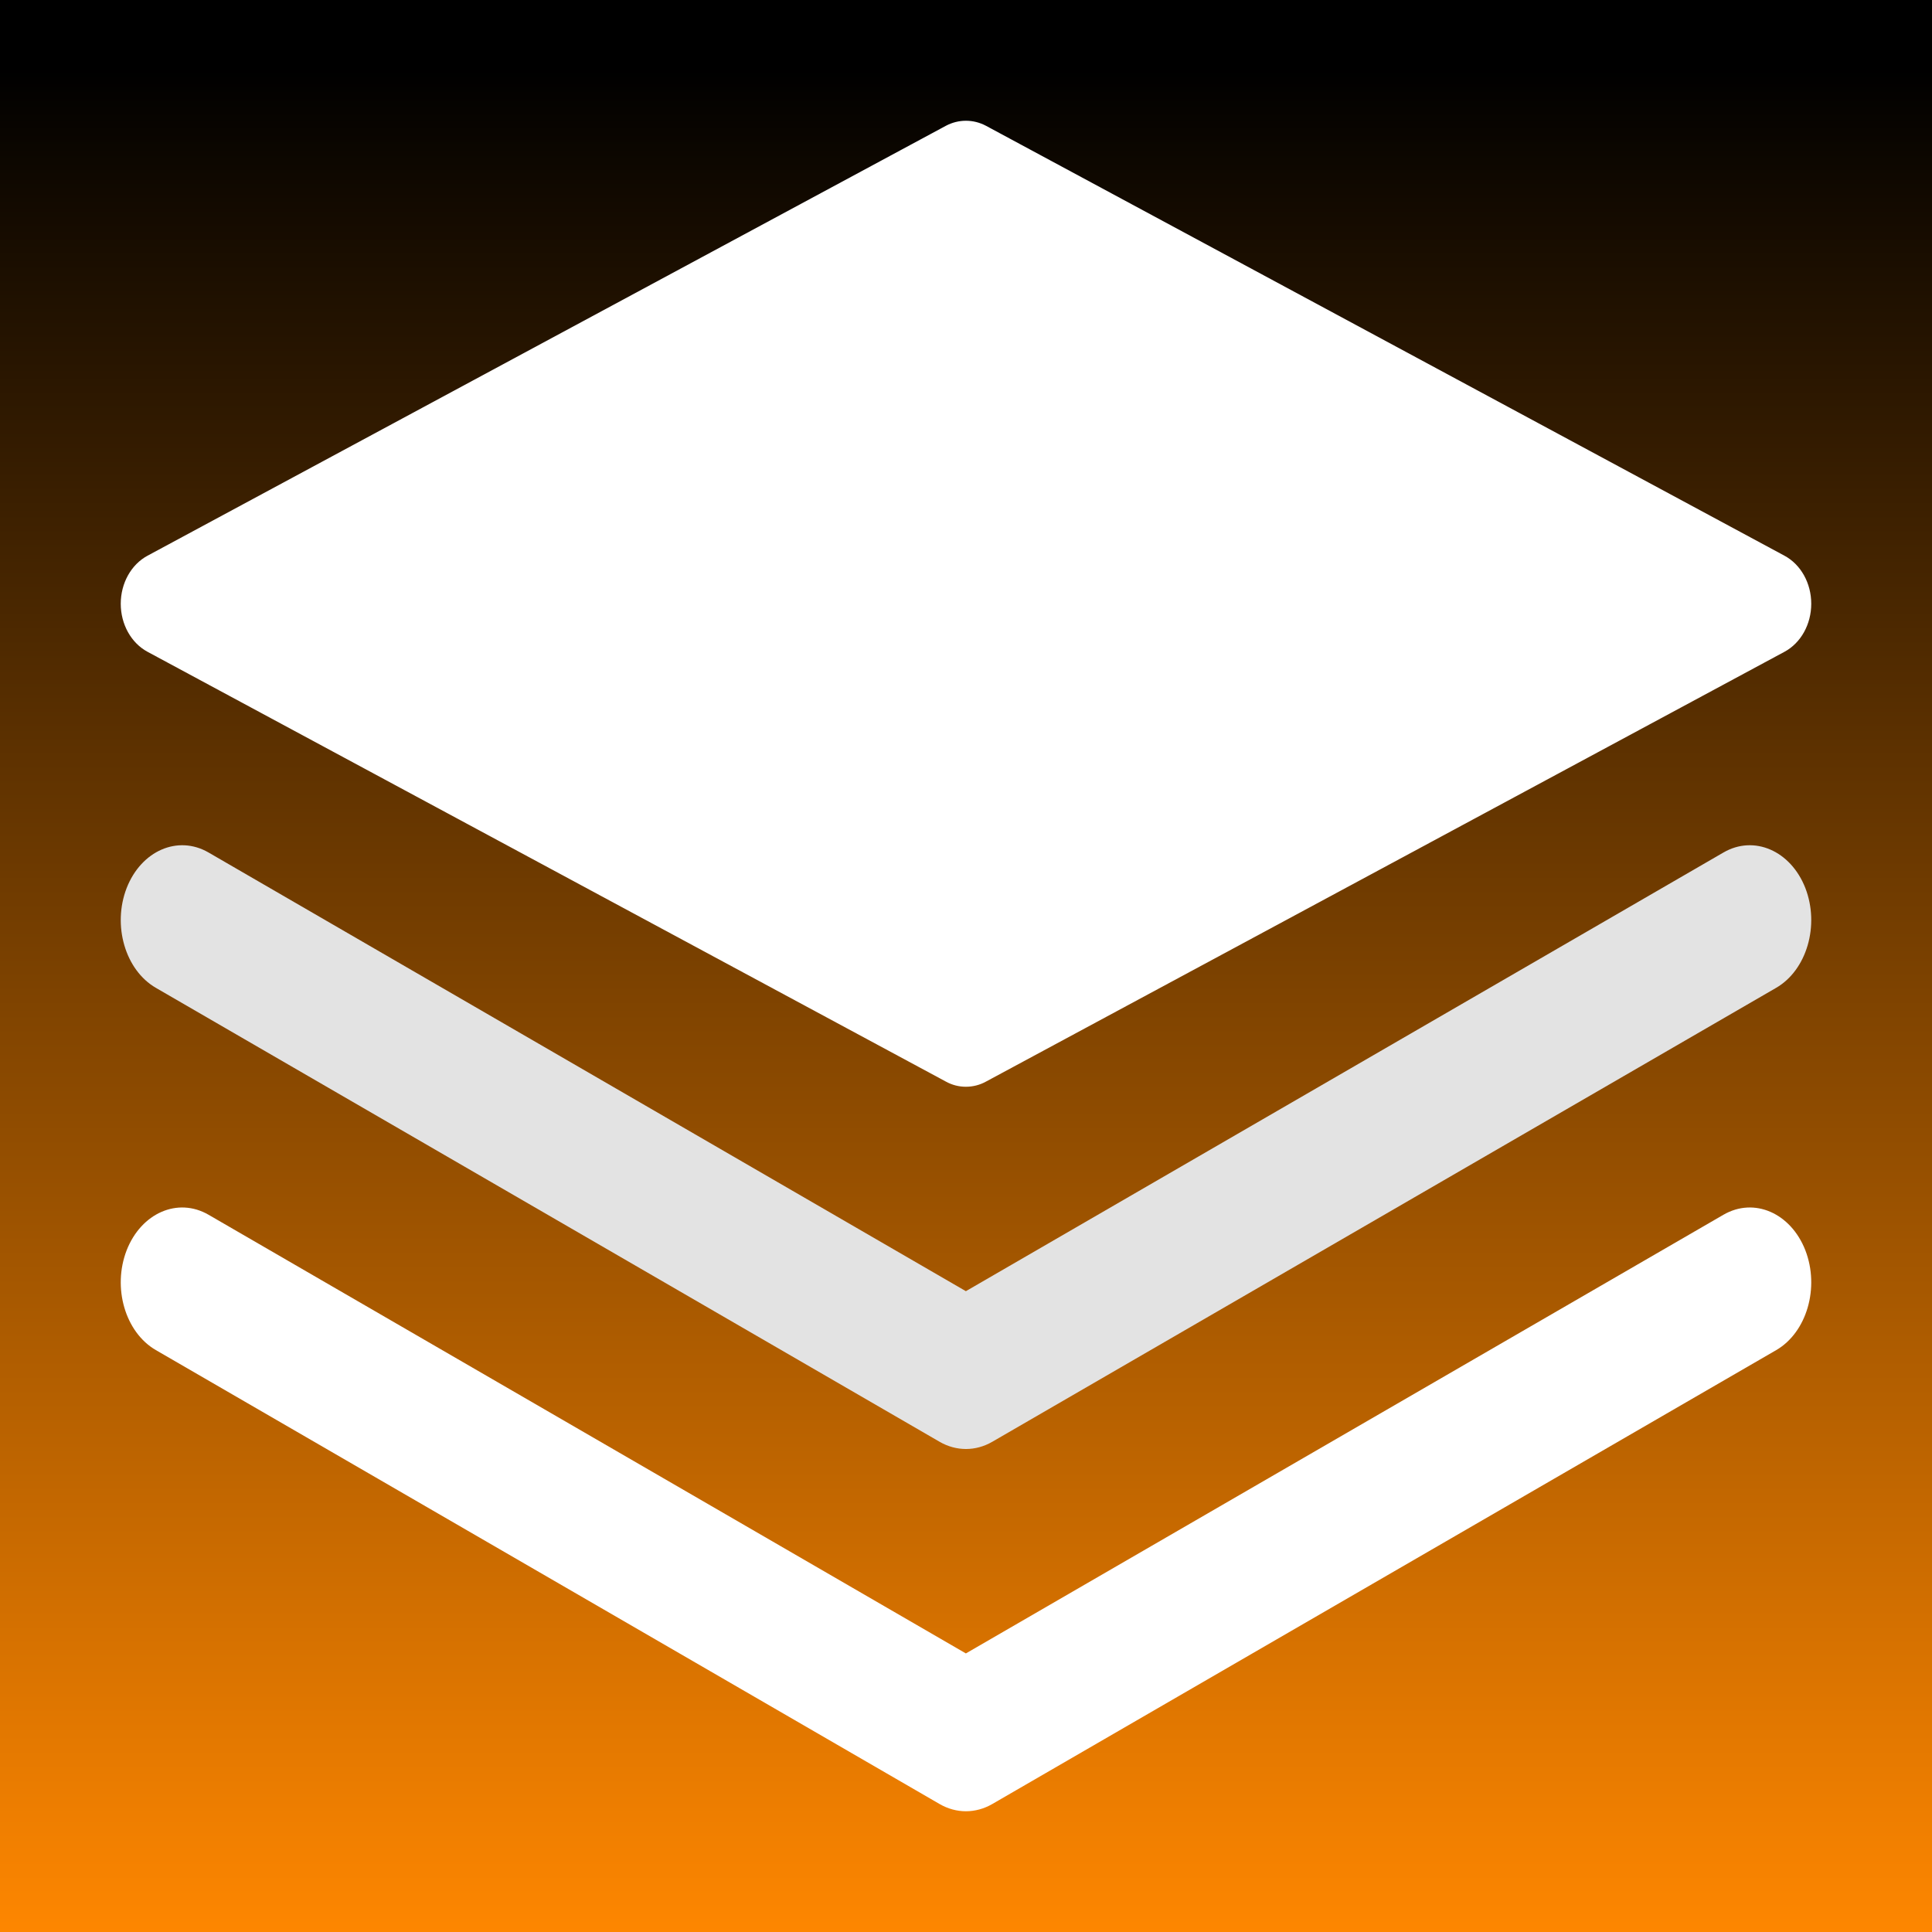 <?xml version="1.0" encoding="UTF-8"?>
<svg width="16px" height="16px" viewBox="0 0 16 16" version="1.1" xmlns="http://www.w3.org/2000/svg" xmlns:xlink="http://www.w3.org/1999/xlink">
    <rect x="0" y="0" width="16" height="16" fill="#333333" stroke="none"/>
    <defs>
        <linearGradient x1="50%" y1="3.807%" x2="50%" y2="100%" id="linearGradient-1">
            <stop stop-color="#000000" offset="0%"></stop>
            <stop stop-color="#FF8700" offset="100%"></stop>
        </linearGradient>
    </defs>
    <g id="Extension" stroke="none" stroke-width="1" fill="none" fill-rule="evenodd">
        <g id="2" fill="url(#linearGradient-1)" fill-rule="nonzero">
            <rect id="Rectangle" x="0" y="0" width="16" height="16"></rect>
        </g>
        <g id="1" transform="translate(1, 1)">
            <path d="M13.778,3.602 L7.166,0.042 C7.061,-0.014 6.938,-0.014 6.833,0.042 L0.222,3.602 C0.086,3.675 0,3.83 0,4 C0,4.17 0.086,4.325 0.222,4.398 L6.833,7.957 C6.885,7.986 6.942,8 6.999,8 C7.056,8 7.114,7.986 7.166,7.957 L13.778,4.398 C13.914,4.325 14,4.17 14,4 C14,3.83 13.914,3.675 13.778,3.602 Z" id="Path" fill="#FFFFFF"></path>
            <path d="M7,11 C6.925,11 6.85,10.98 6.781,10.94 L0.291,7.181 C0.037,7.034 -0.071,6.664 0.049,6.354 C0.17,6.045 0.473,5.913 0.727,6.06 L6.999,9.693 L13.273,6.06 C13.526,5.913 13.83,6.045 13.951,6.354 C14.071,6.664 13.963,7.034 13.709,7.181 L7.218,10.94 C7.149,10.98 7.074,11 7,11 Z" id="Path" fill="#E3E3E3"></path>
            <path d="M6.999,14 C6.925,14 6.85,13.98 6.781,13.94 L0.291,10.181 C0.037,10.034 -0.071,9.664 0.049,9.354 C0.17,9.045 0.473,8.913 0.727,9.06 L6.999,12.693 L13.273,9.06 C13.527,8.913 13.83,9.045 13.951,9.354 C14.071,9.664 13.963,10.034 13.71,10.181 L7.218,13.94 C7.149,13.98 7.074,14 6.999,14 Z" id="Path" fill="#FFFFFF"></path>
        </g>
    </g>
</svg>
